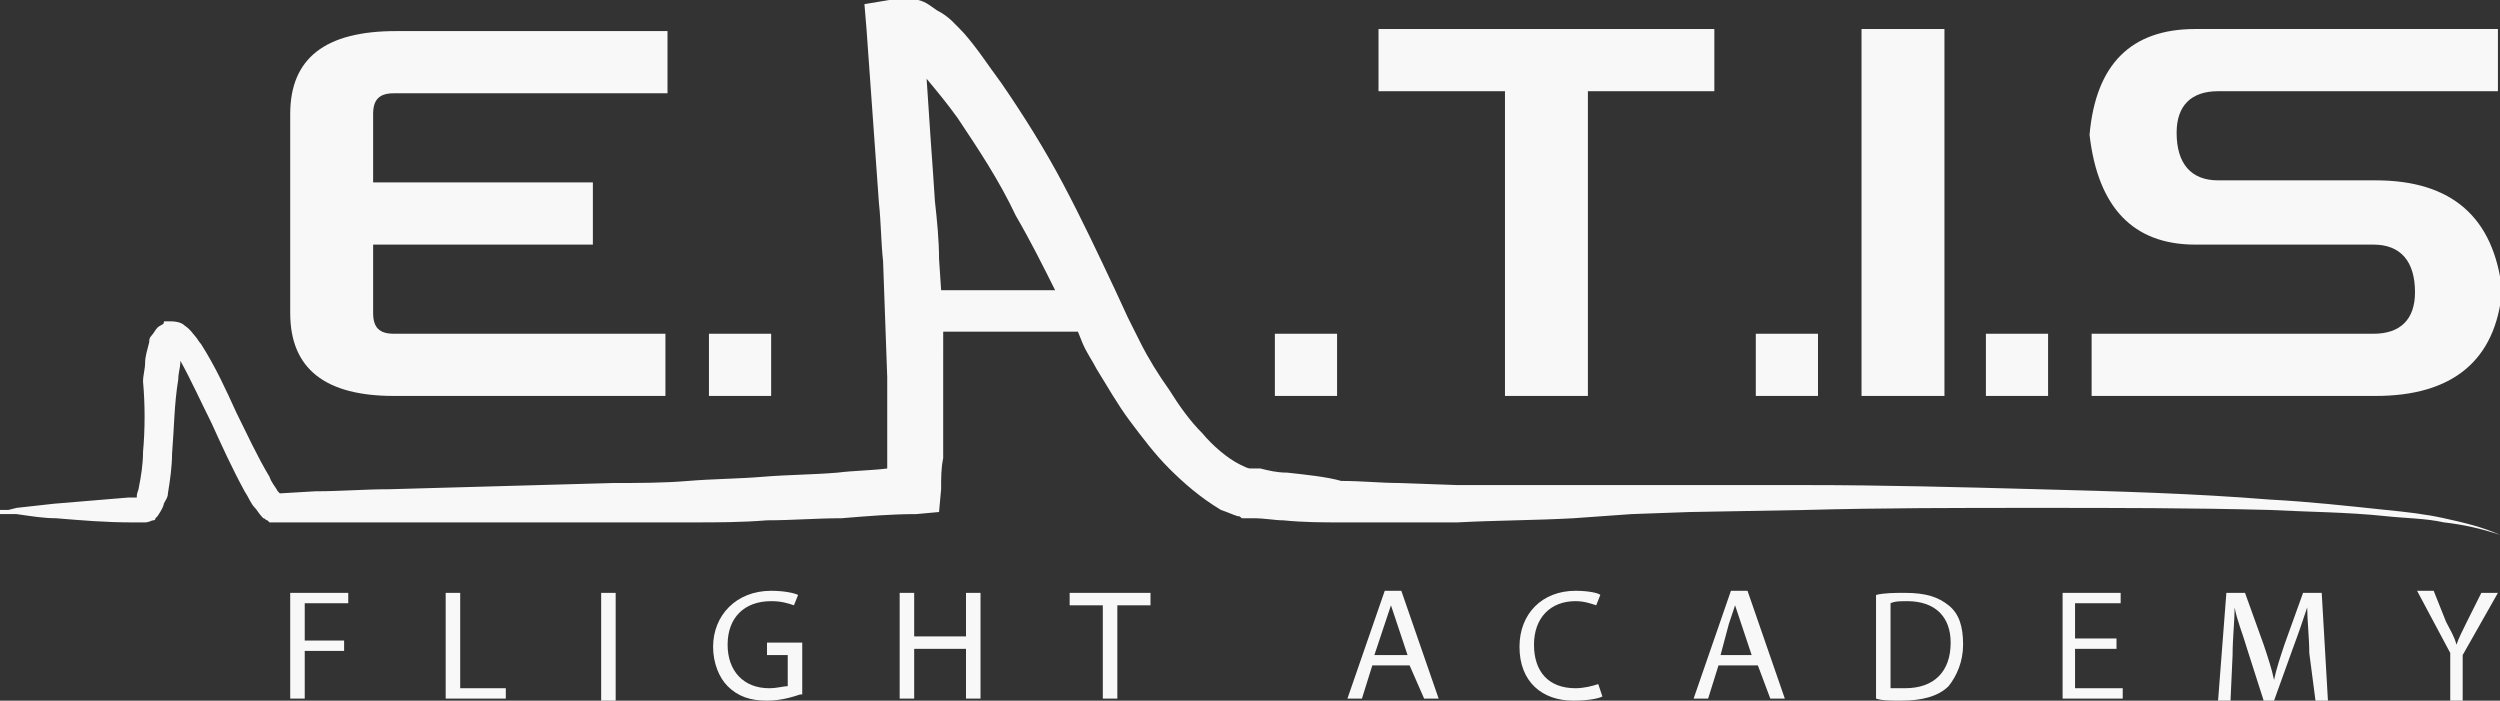 <?xml version="1.0" encoding="utf-8"?>
<!-- Generator: Adobe Illustrator 25.0.1, SVG Export Plug-In . SVG Version: 6.00 Build 0)  -->
<svg version="1.1" id="Layer_1" xmlns="http://www.w3.org/2000/svg" xmlns:xlink="http://www.w3.org/1999/xlink" x="0px" y="0px"
	 viewBox="0 0 120.6 33.8" style="enable-background:new 0 0 120.6 33.8;" xml:space="preserve">
<rect x="0" y="0" width="120.6" height="33.8" fill="#333333" stroke="none"/>
<style type="text/css">
	.st0{fill:#F9F8F8;}
</style>
<g>
	<g>
		<path class="st0" d="M14,15.1V5.5c0-2.7,1.7-4,5.1-4h13.1v3H19c-0.7,0-1,0.3-1,1v3.3h10.6v3H18v3.3c0,0.7,0.3,1,1,1h13.1v3H19
			C15.7,19.1,14,17.8,14,15.1"/>
	</g>
	<rect x="34.2" y="16.1" class="st0" width="3" height="3"/>
	<rect x="61.5" y="16.1" class="st0" width="3" height="3"/>
	<polygon class="st0" points="66.5,4.4 66.5,1.4 82.7,1.4 82.7,4.4 76.6,4.4 76.6,19.1 72.6,19.1 72.6,4.4 	"/>
	<rect x="84.7" y="16.1" class="st0" width="3" height="3"/>
	<rect x="89.8" y="1.4" class="st0" width="4" height="17.7"/>
	<rect x="95.8" y="16.1" class="st0" width="3" height="3"/>
	<g>
		<path class="st0" d="M100.9,19.1v-3h13.6c1.3,0,2-0.7,2-2c0-1.5-0.7-2.3-2-2.3h-8.6c-3,0-4.7-1.8-5.1-5.3c0.3-3.4,2-5.1,5.1-5.1
			h14.6v3H107c-1.3,0-2,0.7-2,2c0,1.5,0.7,2.3,2,2.3h7.6c3.7,0,5.7,1.8,6.1,5.3c-0.3,3.4-2.4,5.1-6.1,5.1L100.9,19.1L100.9,19.1z"/>
	</g>
	<polygon class="st0" points="14,28.6 16.8,28.6 16.8,29.1 14.7,29.1 14.7,30.9 16.6,30.9 16.6,31.4 14.7,31.4 14.7,33.7 14,33.7 	
		"/>
	<polygon class="st0" points="21.5,28.6 22.2,28.6 22.2,33.2 24.4,33.2 24.4,33.7 21.5,33.7 	"/>
	<rect x="29" y="28.6" class="st0" width="0.7" height="5.2"/>
	<g>
		<path class="st0" d="M38.6,33.5c-0.3,0.1-0.9,0.3-1.6,0.3c-0.8,0-1.4-0.2-1.9-0.7c-0.4-0.4-0.7-1.1-0.7-1.9c0-1.5,1.1-2.7,2.8-2.7
			c0.6,0,1.1,0.1,1.3,0.2l-0.2,0.5c-0.3-0.1-0.6-0.2-1.1-0.2c-1.3,0-2.1,0.8-2.1,2.1c0,1.3,0.8,2.1,2,2.1c0.4,0,0.7-0.1,0.9-0.1
			v-1.5h-1V31h1.7V33.5z"/>
	</g>
	<polygon class="st0" points="44.1,28.6 44.1,30.7 46.6,30.7 46.6,28.6 47.3,28.6 47.3,33.7 46.6,33.7 46.6,31.3 44.1,31.3 
		44.1,33.7 43.4,33.7 43.4,28.6 	"/>
	<polygon class="st0" points="53.2,29.2 51.6,29.2 51.6,28.6 55.5,28.6 55.5,29.2 53.9,29.2 53.9,33.7 53.2,33.7 	"/>
	<g>
		<path class="st0" d="M67.9,31.6l-0.5-1.5c-0.1-0.3-0.2-0.6-0.3-0.9h0c-0.1,0.3-0.2,0.6-0.3,0.9l-0.5,1.5
			C66.3,31.6,67.9,31.6,67.9,31.6z M66.2,32.1l-0.5,1.6h-0.7l1.8-5.2h0.8l1.8,5.2h-0.7L68,32.1H66.2z"/>
		<path class="st0" d="M77.3,33.6c-0.2,0.1-0.7,0.2-1.4,0.2c-1.5,0-2.6-0.9-2.6-2.6c0-1.6,1.1-2.7,2.7-2.7c0.6,0,1.1,0.1,1.2,0.2
			l-0.2,0.5c-0.3-0.1-0.6-0.2-1-0.2c-1.2,0-2,0.8-2,2.1c0,1.3,0.7,2.1,2,2.1c0.4,0,0.8-0.1,1.1-0.2L77.3,33.6z"/>
		<path class="st0" d="M84.5,31.6L84,30.1c-0.1-0.3-0.2-0.6-0.3-0.9h0c-0.1,0.3-0.2,0.6-0.3,0.9L83,31.6
			C83,31.6,84.5,31.6,84.5,31.6z M82.9,32.1l-0.5,1.6h-0.7l1.8-5.2h0.8l1.8,5.2h-0.7l-0.6-1.6H82.9z"/>
		<path class="st0" d="M91.2,33.2c0.2,0,0.4,0,0.7,0c1.4,0,2.2-0.8,2.2-2.2c0-1.2-0.7-2-2.1-2c-0.3,0-0.6,0-0.8,0.1L91.2,33.2
			L91.2,33.2z M90.5,28.7c0.4-0.1,0.9-0.1,1.4-0.1c1,0,1.6,0.2,2.1,0.6c0.5,0.4,0.7,1,0.7,1.9c0,0.8-0.3,1.5-0.7,2
			c-0.5,0.5-1.3,0.7-2.3,0.7c-0.5,0-0.9,0-1.2-0.1L90.5,28.7L90.5,28.7z"/>
	</g>
	<polygon class="st0" points="102.1,31.3 100.1,31.3 100.1,33.2 102.4,33.2 102.4,33.7 99.5,33.7 99.5,28.6 102.3,28.6 102.3,29.1 
		100.1,29.1 100.1,30.8 102.1,30.8 	"/>
	<path class="st0" d="M111.4,31.5c0-0.7-0.1-1.6-0.1-2.2h0c-0.2,0.6-0.4,1.2-0.7,2l-0.9,2.5h-0.5l-0.8-2.5c-0.2-0.7-0.5-1.4-0.6-2h0
		c0,0.6-0.1,1.5-0.1,2.3l-0.1,2.2h-0.6l0.4-5.2h0.9l0.9,2.5c0.2,0.6,0.4,1.2,0.5,1.7h0c0.1-0.5,0.3-1.1,0.5-1.7l0.9-2.5h0.9l0.3,5.2
		h-0.6L111.4,31.5z"/>
	<path class="st0" d="M118.2,33.7v-2.2l-1.6-3h0.8L118,30c0.2,0.4,0.4,0.7,0.5,1.1h0c0.1-0.3,0.3-0.7,0.5-1.1l0.7-1.4h0.8l-1.7,3
		v2.2H118.2z"/>
	<path class="st0" d="M46.2,5.7c1,1.5,2,3,2.8,4.7c0.7,1.2,1.3,2.4,1.9,3.6h-5.5l-0.1-1.5c0-0.9-0.1-1.9-0.2-2.8L45,8.2l-0.1-1.4
		l-0.2-3C45.2,4.4,45.7,5,46.2,5.7 M13.9,23.7L13.9,23.7C13.9,23.7,13.9,23.7,13.9,23.7 M6.9,23.9L6.9,23.9
		C6.9,23.9,6.9,23.9,6.9,23.9C6.9,23.9,6.9,23.9,6.9,23.9 M0.1,24.8L0.1,24.8C0,24.8,0.1,24.8,0.1,24.8 M117.9,25
		c-0.9-0.2-1.8-0.3-2.8-0.4c-1.9-0.2-3.7-0.4-5.6-0.5c-3.7-0.3-7.4-0.4-11.2-0.5c-3.7-0.1-7.5-0.2-11.2-0.2c-1.9,0-3.7,0-5.6,0h-2.8
		l-2.8,0c-1.9,0-3.7,0-5.6,0l-2.8-0.1c-0.9,0-1.8-0.1-2.8-0.1C64,23,63,22.9,62.1,22.8c-0.5,0-0.9-0.1-1.3-0.2l-0.2,0l-0.1,0
		c0,0-0.1,0-0.1,0l0,0l-0.1,0c-0.1,0-0.3-0.1-0.5-0.2c-0.6-0.3-1.3-0.9-1.8-1.5c-0.6-0.6-1.1-1.3-1.6-2.1c-0.5-0.7-1-1.5-1.4-2.3
		c-0.2-0.4-0.4-0.8-0.6-1.2l-0.6-1.3c-0.8-1.7-1.6-3.4-2.5-5.1c-0.9-1.7-1.9-3.3-3-4.9c-0.6-0.8-1.1-1.6-1.8-2.4
		c-0.4-0.4-0.7-0.8-1.3-1.1c-0.3-0.2-0.5-0.4-0.9-0.5C44,0,43.5-0.1,42.9,0l-1.2,0.2l0.1,1.2L42.2,7l0.2,2.8
		c0.1,0.9,0.1,1.9,0.2,2.8l0.1,2.8l0.1,2.8l0,1.4c0,0.5,0,0.9,0,1.4c0,0.5,0,0.9,0,1.4c0,0.1,0,0.1,0,0.2c-0.8,0.1-1.6,0.1-2.4,0.2
		c-1.2,0.1-2.4,0.1-3.6,0.2c-1.2,0.1-2.4,0.1-3.6,0.2c-1.2,0.1-2.4,0.1-3.6,0.1l-7.2,0.2l-3.6,0.1c-1.2,0-2.4,0.1-3.6,0.1l-1.7,0.1
		c0,0-0.1-0.1-0.1-0.1c-0.1-0.2-0.3-0.4-0.4-0.7c-0.6-1-1.1-2.1-1.6-3.1c-0.5-1.1-1-2.2-1.7-3.3c-0.1-0.1-0.2-0.3-0.3-0.4
		c-0.1-0.1-0.2-0.3-0.5-0.5c-0.1-0.1-0.3-0.2-0.7-0.2c0.1,0-0.2,0-0.1,0l0,0l0,0c0,0-0.1,0-0.1,0c-0.1,0-0.1,0-0.1,0.1
		c-0.1,0.1-0.2,0.1-0.3,0.2c-0.1,0.1-0.2,0.3-0.3,0.4c-0.1,0.1-0.1,0.2-0.1,0.3c-0.1,0.4-0.2,0.7-0.2,1c0,0.3-0.1,0.6-0.1,0.9
		C7,19.5,7,20.7,6.9,21.8c0,0.6-0.1,1.2-0.2,1.7c0,0.1-0.1,0.3-0.1,0.4c0,0,0,0,0,0.1l-0.4,0c-1.2,0.1-2.4,0.2-3.6,0.3l-1.8,0.2
		l-0.4,0.1l-0.2,0l-0.1,0l0,0c0,0,0,0,0,0l0,0c0,0,0,0,0,0c0,0,0,0-0.1,0c0,0.4,0,0.1,0,0.2l0,0l0.1,0l0.1,0l0.2,0l0.4,0
		C1.5,24.9,2.1,25,2.7,25c1.2,0.1,2.4,0.2,3.6,0.2l0.4,0l0.1,0l0.1,0c0,0,0,0,0.1,0c0.2,0,0.3-0.1,0.4-0.1c0.1,0,0.1-0.1,0.1-0.1
		c0,0,0.1-0.1,0.1-0.1c0.2-0.3,0.3-0.5,0.3-0.6C8,24.1,8.1,24,8.1,23.8c0.1-0.6,0.2-1.3,0.2-1.9c0.1-1.2,0.1-2.4,0.3-3.6
		c0-0.3,0.1-0.6,0.1-0.8c0,0,0-0.1,0-0.1c0.5,0.9,1,2,1.5,3c0.5,1.1,1,2.2,1.6,3.3c0.2,0.3,0.3,0.6,0.5,0.8c0.1,0.1,0.2,0.3,0.4,0.5
		c0.1,0,0.1,0.1,0.2,0.1c0,0,0.1,0.1,0.1,0.1l0.1,0c0,0,0.1,0,0.1,0c0.1,0,0.1,0,0.2,0l0,0l0,0c0,0-0.1,0,0.1,0h0h0.1l1.8,0
		c1.2,0,2.4,0,3.6,0l3.6,0l3.6,0l1.8,0l1.8,0c1.2,0,2.4,0,3.6,0c1.2,0,2.4,0,3.6-0.1c1.2,0,2.4-0.1,3.6-0.1c1.2-0.1,2.4-0.2,3.6-0.2
		l1.1-0.1l0.1-1.1c0-0.6,0-1,0.1-1.5c0-0.5,0-0.9,0-1.4c0-0.5,0-0.9,0-1.4l0-1.4L45.5,16h6.5l0.2,0.5c0.2,0.5,0.5,0.9,0.7,1.3
		c0.5,0.8,1,1.7,1.6,2.5c0.6,0.8,1.2,1.6,1.9,2.3c0.7,0.7,1.5,1.4,2.5,2c0.3,0.1,0.5,0.2,0.8,0.3c0.1,0,0.1,0,0.2,0.1l0.1,0l0.1,0
		l0.2,0l0.2,0c0.5,0,1,0.1,1.4,0.1c1,0.1,1.9,0.1,2.8,0.1c0.9,0,1.9,0,2.8,0l2.8,0c1.9-0.1,3.8-0.1,5.6-0.2l2.8-0.2l2.8-0.1l5.6-0.1
		c3.7-0.1,7.4-0.1,11.2-0.1c3.7,0,7.4,0,11.2,0.1c1.9,0.1,3.7,0.1,5.6,0.3c0.9,0.1,1.9,0.1,2.8,0.3c0.9,0.1,1.8,0.3,2.7,0.6
		C119.7,25.4,118.8,25.2,117.9,25"/>
</g>
</svg>
